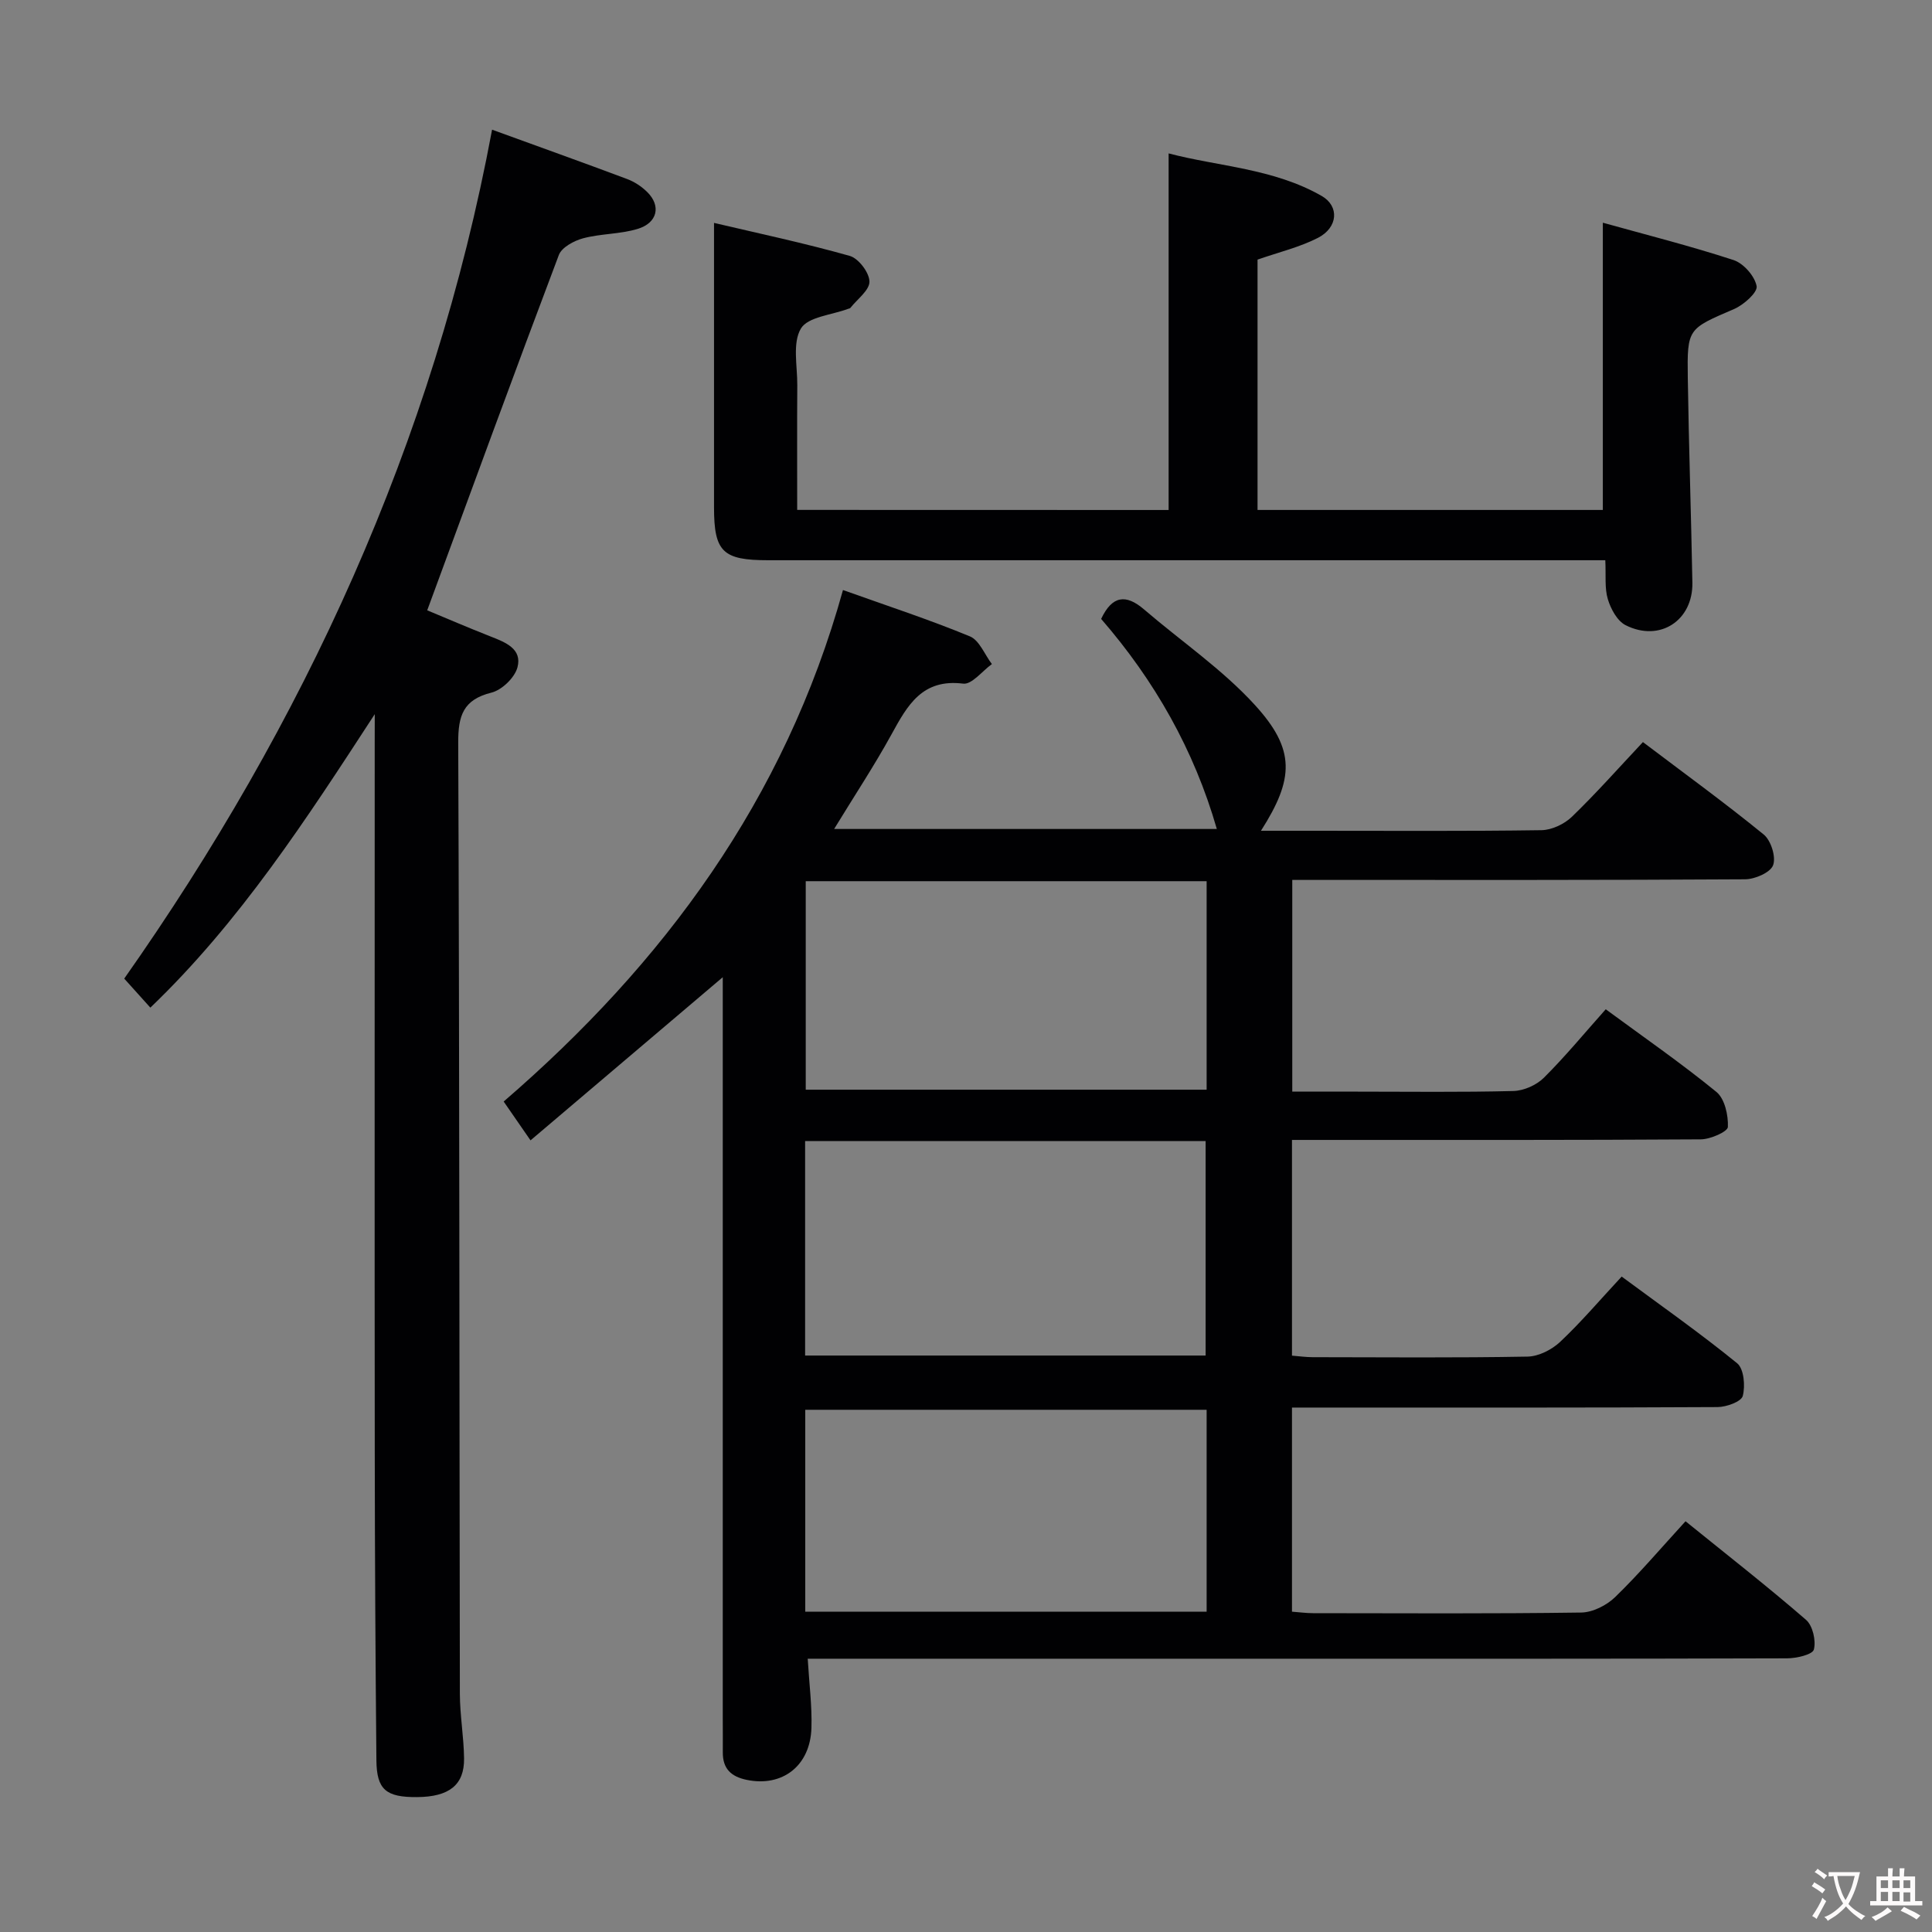 <svg enable-background="new 0 0 400 400" viewBox="0 0 400 400" xmlns="http://www.w3.org/2000/svg"><rect x="0" y="0" width="400" height="400" fill="#808080" stroke="none"/><g fill="#010103"><path d="m174.53 122.16c9.19 3.28 17.86 6.12 26.27 9.59 1.97.81 3.06 3.77 4.56 5.74-1.99 1.43-4.15 4.27-5.94 4.05-8.48-1.06-11.53 4.46-14.83 10.48-3.58 6.52-7.7 12.74-11.89 19.61h79.23c-4.71-16.37-12.88-30.73-23.95-43.49 2.26-4.8 5.1-5.22 8.89-1.96 7.67 6.59 16.18 12.37 22.94 19.78 8.44 9.24 8.13 15.27 1.26 26.04h11.08c15.66 0 31.33.11 46.99-.12 2.14-.03 4.73-1.26 6.3-2.77 5.01-4.84 9.64-10.07 14.71-15.47 8.48 6.42 16.93 12.55 25.01 19.14 1.51 1.23 2.58 4.66 1.94 6.36-.57 1.52-3.77 2.9-5.81 2.91-29.16.18-58.32.13-87.48.13-1.97 0-3.94 0-6.26 0v43.83h13.31c10.83 0 21.67.15 32.49-.13 2.16-.06 4.78-1.23 6.31-2.76 4.47-4.45 8.49-9.34 12.79-14.16 7.77 5.72 15.58 11.12 22.91 17.11 1.73 1.41 2.48 4.82 2.38 7.25-.04.98-3.62 2.56-5.6 2.57-26.33.17-52.65.12-78.98.12-1.79 0-3.59 0-5.67 0v44.66c1.42.11 2.85.32 4.28.32 14.83.02 29.66.15 44.49-.12 2.29-.04 5.01-1.42 6.73-3.03 4.35-4.09 8.24-8.68 12.76-13.54 8.1 5.99 16.23 11.7 23.91 17.95 1.4 1.14 1.71 4.69 1.16 6.77-.31 1.18-3.38 2.29-5.22 2.3-27.33.15-54.65.1-81.98.1-1.95 0-3.91 0-6.13 0v42.26c1.51.11 2.94.31 4.37.31 18.5.02 36.99.13 55.49-.13 2.41-.03 5.31-1.5 7.08-3.23 4.98-4.84 9.5-10.16 14.54-15.67 8.56 6.93 16.93 13.46 24.95 20.41 1.39 1.21 2.1 4.32 1.62 6.15-.28 1.05-3.6 1.82-5.55 1.82-34.49.11-68.99.08-103.48.08-30.99 0-61.99 0-92.98 0-1.97 0-3.94 0-6.3 0 .3 5.15.91 9.75.77 14.33-.24 7.88-6.04 12.26-13.36 10.76-3.29-.67-5.02-2.32-4.99-5.72.02-2.33-.01-4.67-.01-7 0-48.99 0-97.98 0-146.97 0-1.93 0-3.86 0-6.5-13.64 11.58-26.51 22.5-39.8 33.78-2.09-3.02-3.66-5.29-5.56-8.04 33.14-28.6 58.2-62.51 70.25-105.9zm-7.84 158.49h82.92c0-15.06 0-29.77 0-44.4-27.81 0-55.23 0-82.92 0zm83.13-98.21c-27.96 0-55.35 0-83 0v43.17h83c0-14.52 0-28.64 0-43.17zm0 109.44c-28.09 0-55.6 0-83.1 0v41.8h83.1c0-14.07 0-27.84 0-41.8z"/><path d="m77.59 147.86c-14.11 21.67-27.91 42.98-46.46 60.76-1.77-1.97-3.39-3.76-5.41-6.01 37.06-52.69 64.05-110.84 76.16-175.76 9.64 3.51 18.83 6.79 27.97 10.22 1.52.57 3 1.55 4.15 2.69 2.91 2.86 2.14 6.4-2.01 7.64-3.61 1.09-7.58.96-11.24 1.93-1.9.51-4.45 1.87-5.05 3.47-9.15 24.21-18.03 48.52-27.25 73.56 3.81 1.58 8.44 3.58 13.13 5.42 3.06 1.2 6.56 2.55 5.56 6.37-.56 2.14-3.22 4.71-5.39 5.25-5.88 1.46-6.9 4.8-6.88 10.37.26 65.64.23 131.27.34 196.91.01 4.47.82 8.94.87 13.41.06 5.48-3.11 7.93-9.72 7.98-6.42.05-8.37-1.52-8.43-7.6-.2-21.32-.32-42.64-.34-63.96-.05-48.98-.01-97.96-.01-146.94.01-1.9.01-3.81.01-5.71z"/><path d="m241.95 105.59c0-24.59 0-48.84 0-73.83 10.35 2.72 21.72 3.1 31.69 8.81 3.7 2.12 3.39 6.54-.78 8.68-3.79 1.94-8.06 2.95-12.5 4.5v51.83h71.49c0-19.6 0-39.31 0-59.47 8.78 2.45 18.02 4.78 27.06 7.73 2.07.68 4.39 3.32 4.78 5.4.24 1.29-2.67 3.88-4.66 4.74-9.56 4.12-9.74 3.98-9.59 14.24.21 14.14.69 28.27.95 42.41.14 7.86-6.76 12.37-13.82 8.81-1.73-.87-3.07-3.35-3.68-5.37-.7-2.3-.37-4.91-.53-8.08-2.08 0-4 0-5.92 0-55.8 0-111.61 0-167.41 0-9.4 0-11.19-1.74-11.2-10.92-.01-19.45 0-38.9 0-58.92 9.01 2.12 18.64 4.16 28.1 6.83 1.82.51 4.05 3.45 4.08 5.31.03 1.8-2.52 3.64-3.95 5.46-.09.11-.3.13-.46.19-3.39 1.28-8.33 1.65-9.78 4.08-1.78 2.99-.73 7.72-.75 11.69-.06 8.48-.02 16.97-.02 25.86 25.78.02 51.33.02 76.9.02z"/></g><path d="m377.9 391.2c-.2.3-.4.5-.6.8-.7-.6-1.4-1-2.2-1.5.2-.3.4-.5.5-.8.6.4 1.4.8 2.3 1.5zm-1.8 6.1c-.2-.2-.5-.4-.9-.6.4-.6.8-1.2 1.2-1.9s.7-1.3.9-1.9c.3.3.5.5.8.7-.7 1.3-1.4 2.6-2 3.7zm2.2-9c-.3.3-.5.5-.6.8-.6-.6-1.3-1.1-2-1.5.3-.3.5-.5.6-.7.6.5 1.3.9 2 1.4zm.3.2v-.9h2 4.5c-.3 1.3-.6 2.5-1 3.6s-.9 2.1-1.4 3c.4.5 1 1 1.6 1.4s1.2.8 1.9 1.1c-.3.2-.5.4-.8.8-.4-.3-1-.7-1.6-1.2s-1.2-1.1-1.6-1.6c-.5.6-1.1 1.1-1.7 1.6s-1.4.9-2.1 1.4c-.1-.3-.3-.5-.7-.8.6-.2 1.2-.5 1.9-1s1.4-1.1 2-1.8c-.5-.8-.9-1.6-1.2-2.5s-.6-2-.8-3.2c-.4.1-.7.1-1 .1zm2.5 2.7c.3 1 .7 1.7 1 2.2.3-.5.6-1.1 1-2s.6-1.9.9-3h-3.2-.4c.1.9.3 1.8.7 2.8z" fill="#fcfafa"/><path d="m396.5 388.5v1.5 3.6h1.5v.9c-.4 0-1 0-1.7 0h-7.9c-.5 0-.9 0-1.2 0v-.9h1.3v-3.5c0-.7 0-1.2 0-1.6h2.4c0-.8 0-1.4 0-1.7h1c0 .3-.1.8-.1 1.7h1.5c0-.8 0-1.4 0-1.7h1c0 .3-.1.9-.1 1.7zm-8.2 9.2c-.2-.3-.5-.5-.8-.8.8-.3 1.4-.6 1.9-.9s1-.7 1.4-1.1c.3.3.6.5.9.8-1.6 1-2.8 1.6-3.4 2zm2.6-6.8v-1.6h-1.5v1.6zm0 2.7v-1.9h-1.5v1.9zm2.4-2.7v-1.6h-1.5v1.6zm0 2.7v-1.9h-1.5v1.9zm.2 2 .7-.8c.4.2.9.5 1.6.8s1.3.7 1.8 1c-.3.3-.5.5-.8.8-.4-.3-1.5-1-3.3-1.8zm2-4.7v-1.6h-1.4v1.6zm0 2.8v-1.9h-1.4v1.9z" fill="#fcfafa"/></svg>